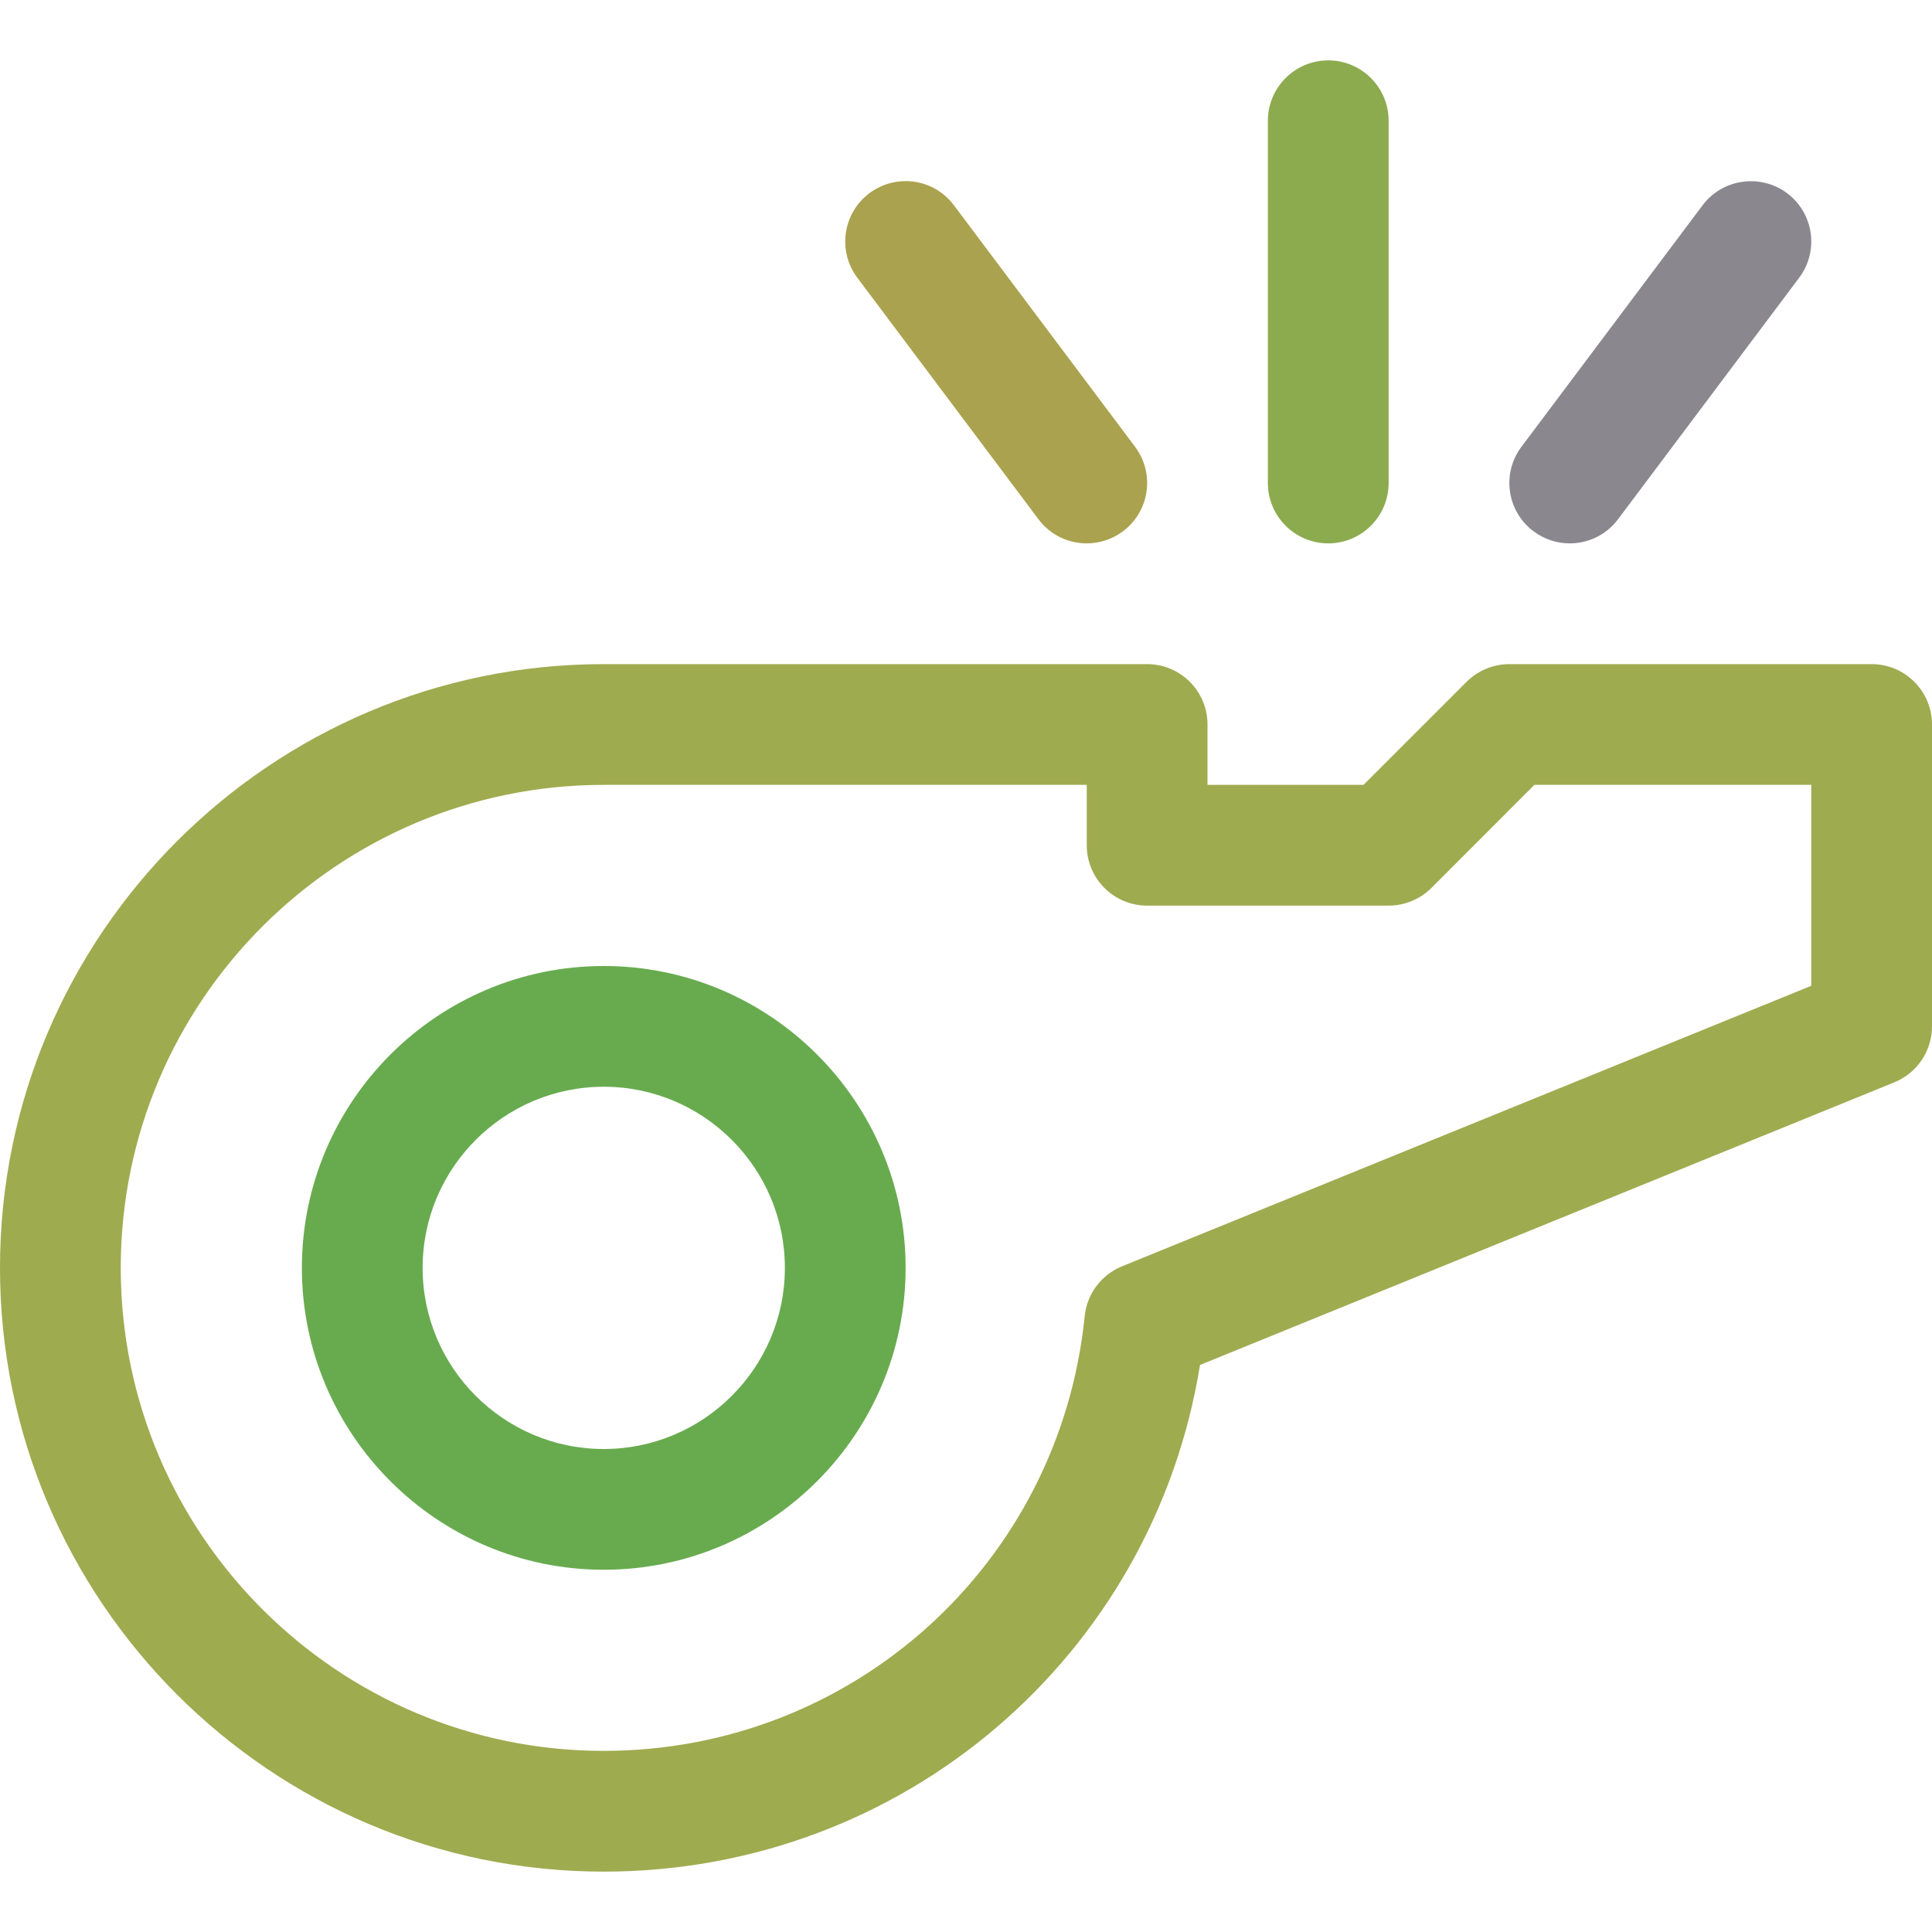 <?xml version="1.0" encoding="iso-8859-1"?>
<!-- Generator: Adobe Illustrator 19.0.0, SVG Export Plug-In . SVG Version: 6.00 Build 0)  -->
<svg xmlns="http://www.w3.org/2000/svg" xmlns:xlink="http://www.w3.org/1999/xlink" version="1.1" id="Capa_1" x="0px" y="0px" viewBox="0 0 512 512" style="enable-background:new 0 0 512 512;" xml:space="preserve" width="512px" height="512px">
<g>
	<g>
		<path d="M160,256c-44.096,0-80,35.904-80,80s35.904,80,80,80s80-35.904,80-80S204.096,256,160,256z M160,384    c-26.464,0-48-21.536-48-48s21.536-48,48-48s48,21.536,48,48S186.464,384,160,384z" fill="#68ab4f"/>
	</g>
</g>
<g>
	<g>
		<path d="M496,176h-96c-4.256,0-8.32,1.696-11.328,4.672L361.344,208H320v-16c0-8.832-7.168-16-16-16H160    C71.776,176,0,247.776,0,336s71.776,160,160,160c79.232,0,145.536-57.056,158.016-134.272l184.032-74.912    c6.016-2.464,9.952-8.32,9.952-14.816v-80C512,183.168,504.832,176,496,176z M480,261.248l-182.656,74.336    c-5.472,2.24-9.312,7.328-9.888,13.216C280.8,414.464,226.016,464,160,464c-70.592,0-128-57.408-128-128s57.408-128,128-128h128    v16c0,8.832,7.168,16,16,16h64c4.256,0,8.32-1.696,11.328-4.672L406.624,208H480V261.248z" fill="#9fab4f"/>
	</g>
</g>
<g>
	<g>
		<path d="M352,16c-8.832,0-16,7.168-16,16v96c0,8.832,7.168,16,16,16c8.832,0,16-7.168,16-16V32C368,23.168,360.832,16,352,16z" fill="#8cab4f"/>
	</g>
</g>
<g>
	<g>
		<path d="M300.8,118.4l-48-64c-5.312-7.104-15.328-8.48-22.4-3.2c-7.072,5.312-8.512,15.328-3.2,22.4l48,64    c3.136,4.192,7.936,6.4,12.8,6.4c3.36,0,6.72-1.056,9.6-3.2C304.672,135.488,306.112,125.472,300.8,118.4z" fill="#aba24f"/>
	</g>
</g>
<g>
	<g>
		<path d="M473.6,51.2c-7.04-5.248-17.088-3.872-22.4,3.2l-48,64c-5.312,7.072-3.872,17.088,3.2,22.4c2.88,2.144,6.24,3.2,9.6,3.2    c4.864,0,9.664-2.208,12.8-6.4l48-64C482.112,66.528,480.672,56.512,473.6,51.2z" fill="#8b878f"/>
	</g>
</g>
<g>
</g>
<g>
</g>
<g>
</g>
<g>
</g>
<g>
</g>
<g>
</g>
<g>
</g>
<g>
</g>
<g>
</g>
<g>
</g>
<g>
</g>
<g>
</g>
<g>
</g>
<g>
</g>
<g>
</g>
</svg>
